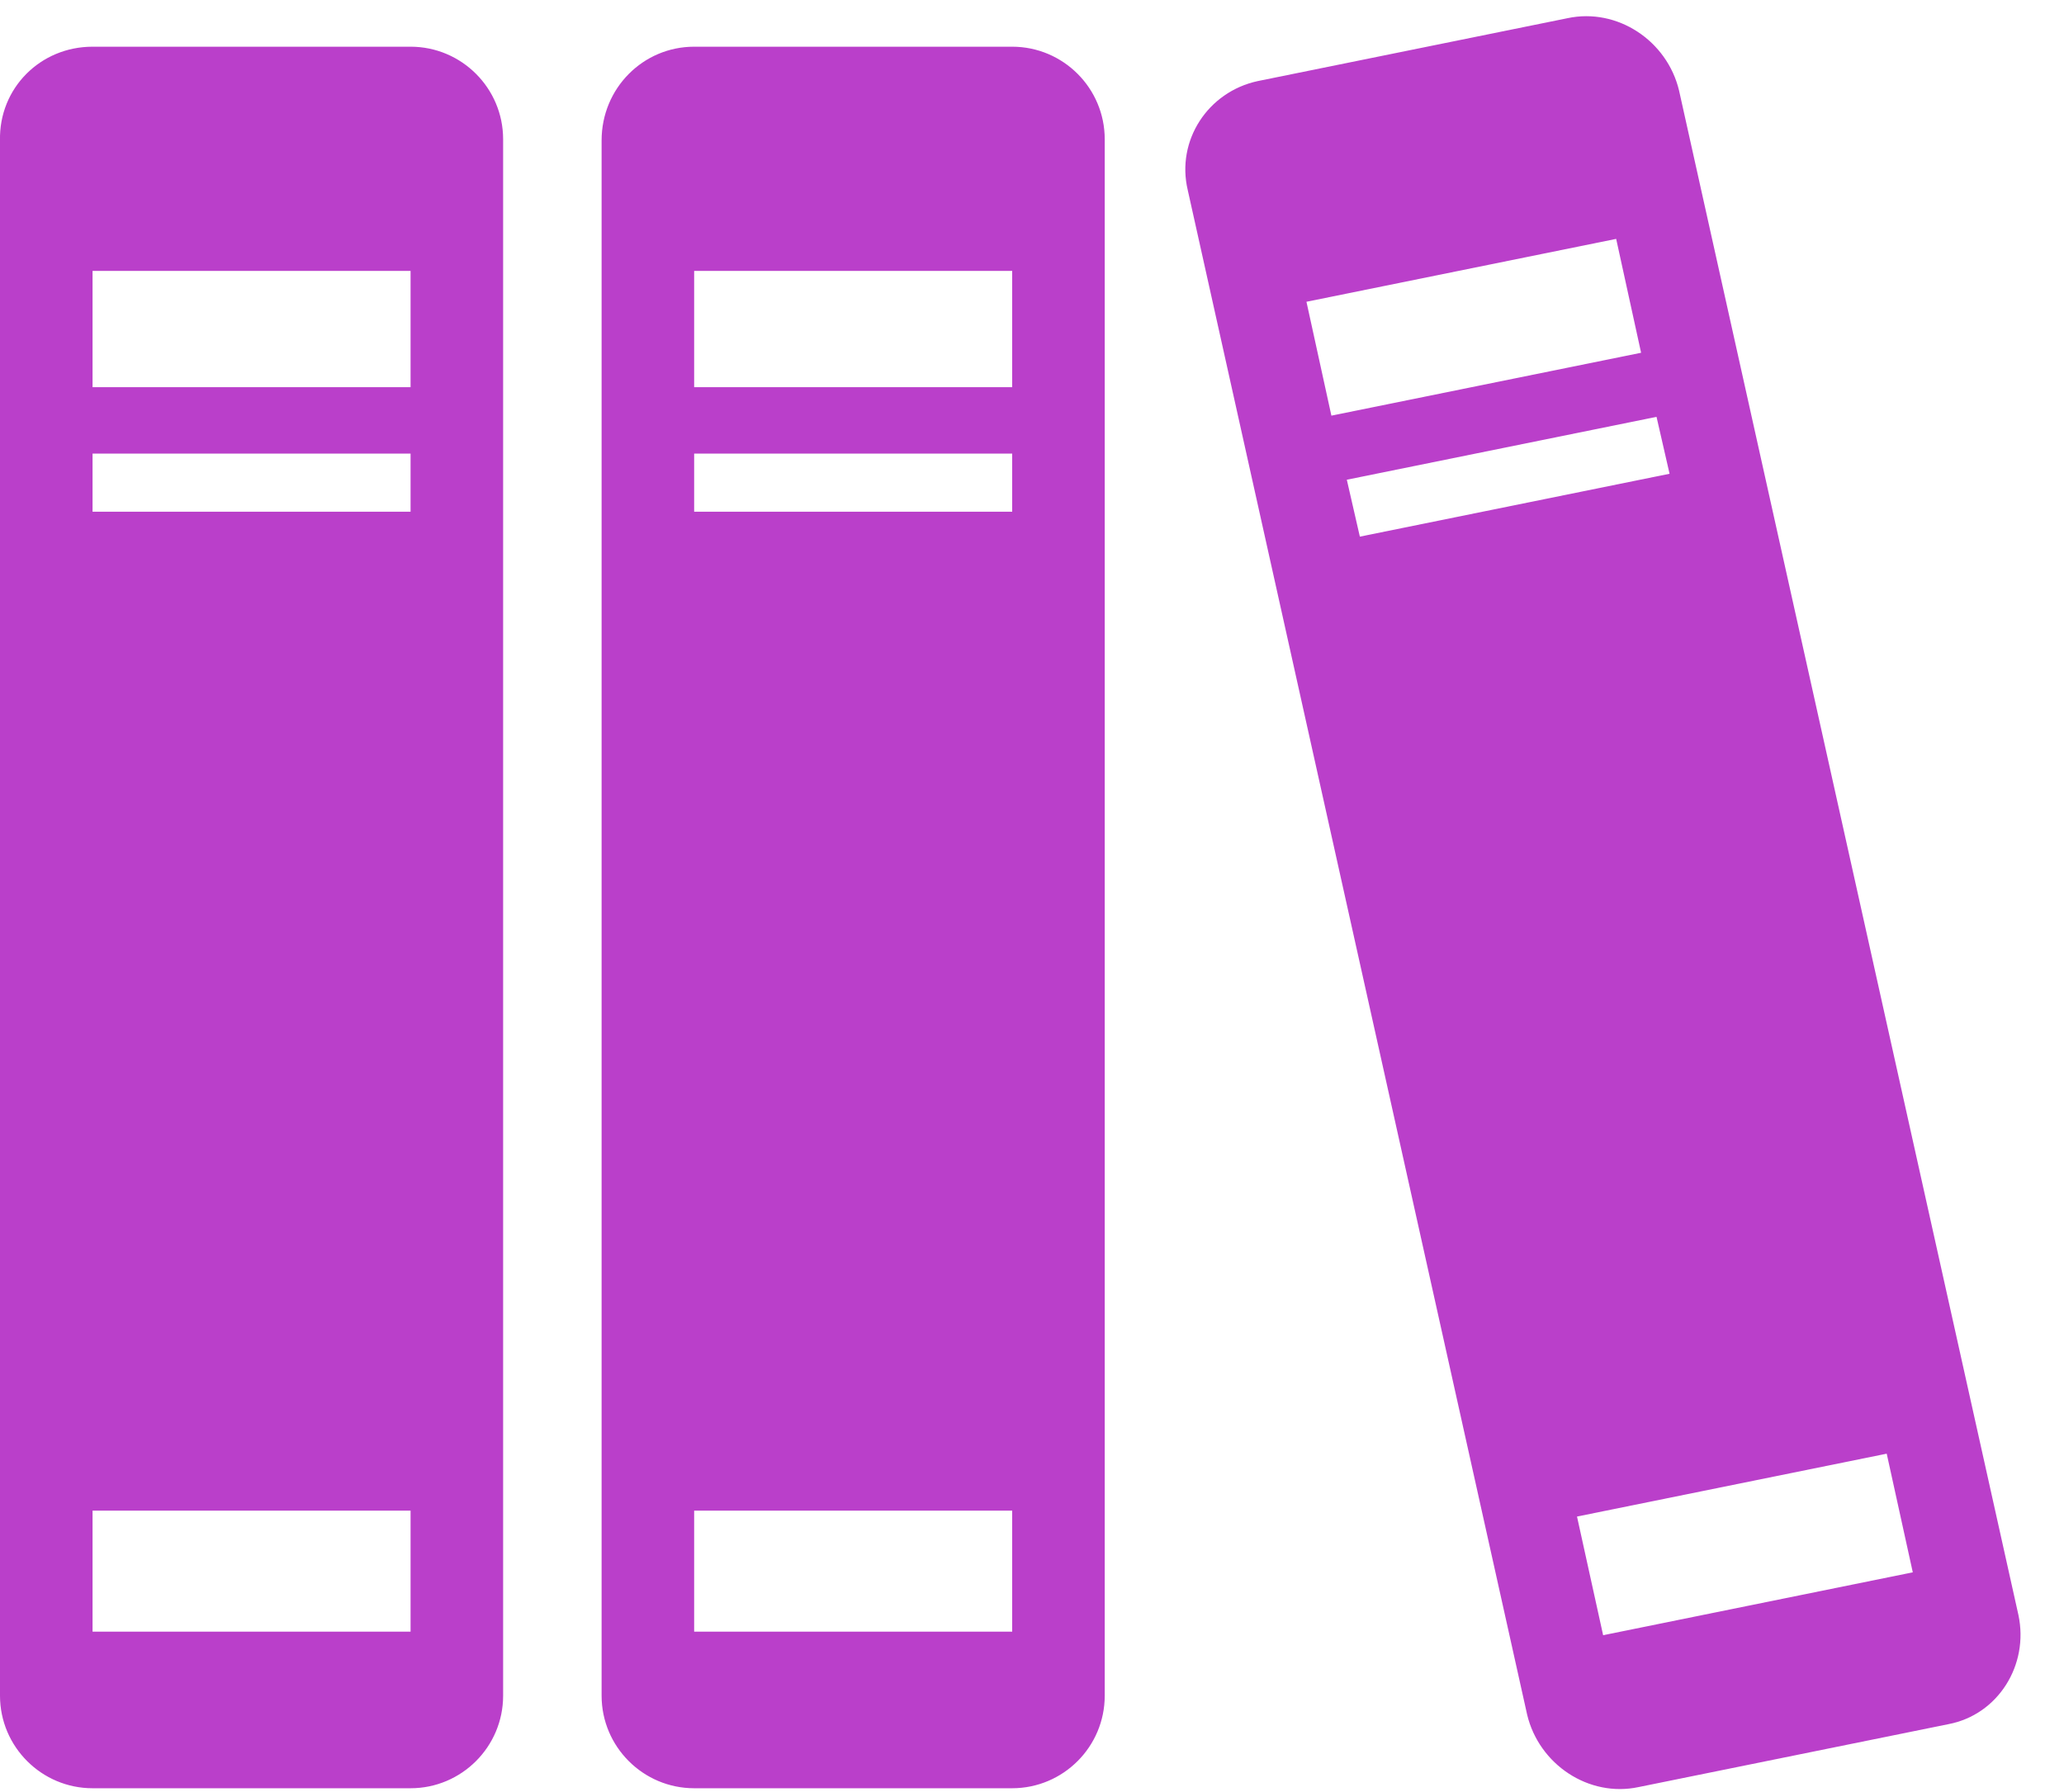 <svg width="38" height="33" viewBox="0 0 38 33" fill="none" xmlns="http://www.w3.org/2000/svg">
<path fill-rule="evenodd" clip-rule="evenodd" d="M1.704 0.86H7.559C8.499 0.86 9.263 1.624 9.263 2.564V31.226C9.263 32.165 8.499 32.93 7.559 32.93H1.704C0.765 32.93 0 32.165 0 31.226V2.586C-0.021 1.624 0.743 0.86 1.704 0.86ZM23.157 1.493L28.859 0.335C29.777 0.139 30.694 0.75 30.913 1.668L37.161 29.74C37.357 30.658 36.789 31.575 35.872 31.75L30.17 32.908C29.252 33.105 28.335 32.493 28.116 31.575L21.868 3.503C21.65 2.586 22.24 1.69 23.157 1.493ZM24.053 5.557L29.755 4.399L30.214 6.496L24.512 7.654L24.053 5.557ZM24.796 8.834L30.498 7.676L30.738 8.724L25.036 9.882L24.796 8.834ZM29.034 27.927L34.736 26.769L35.216 28.954L29.515 30.112L29.034 27.927ZM12.78 0.86H18.635C19.575 0.86 20.339 1.624 20.339 2.564V31.226C20.339 32.165 19.575 32.93 18.635 32.93H12.78C11.841 32.93 11.076 32.165 11.076 31.226V2.586C11.076 1.624 11.841 0.86 12.78 0.86ZM12.78 4.989H18.635V7.13H12.78V4.989ZM12.78 8.353H18.635V9.423H12.78V8.353ZM12.78 27.818H18.635V30.046H12.78V27.818ZM1.704 4.989H7.559V7.13H1.704V4.989ZM1.704 8.353H7.559V9.423H1.704V8.353ZM1.704 27.818H7.559V30.046H1.704V27.818Z" fill="#BA3FCA"/>
</svg>
